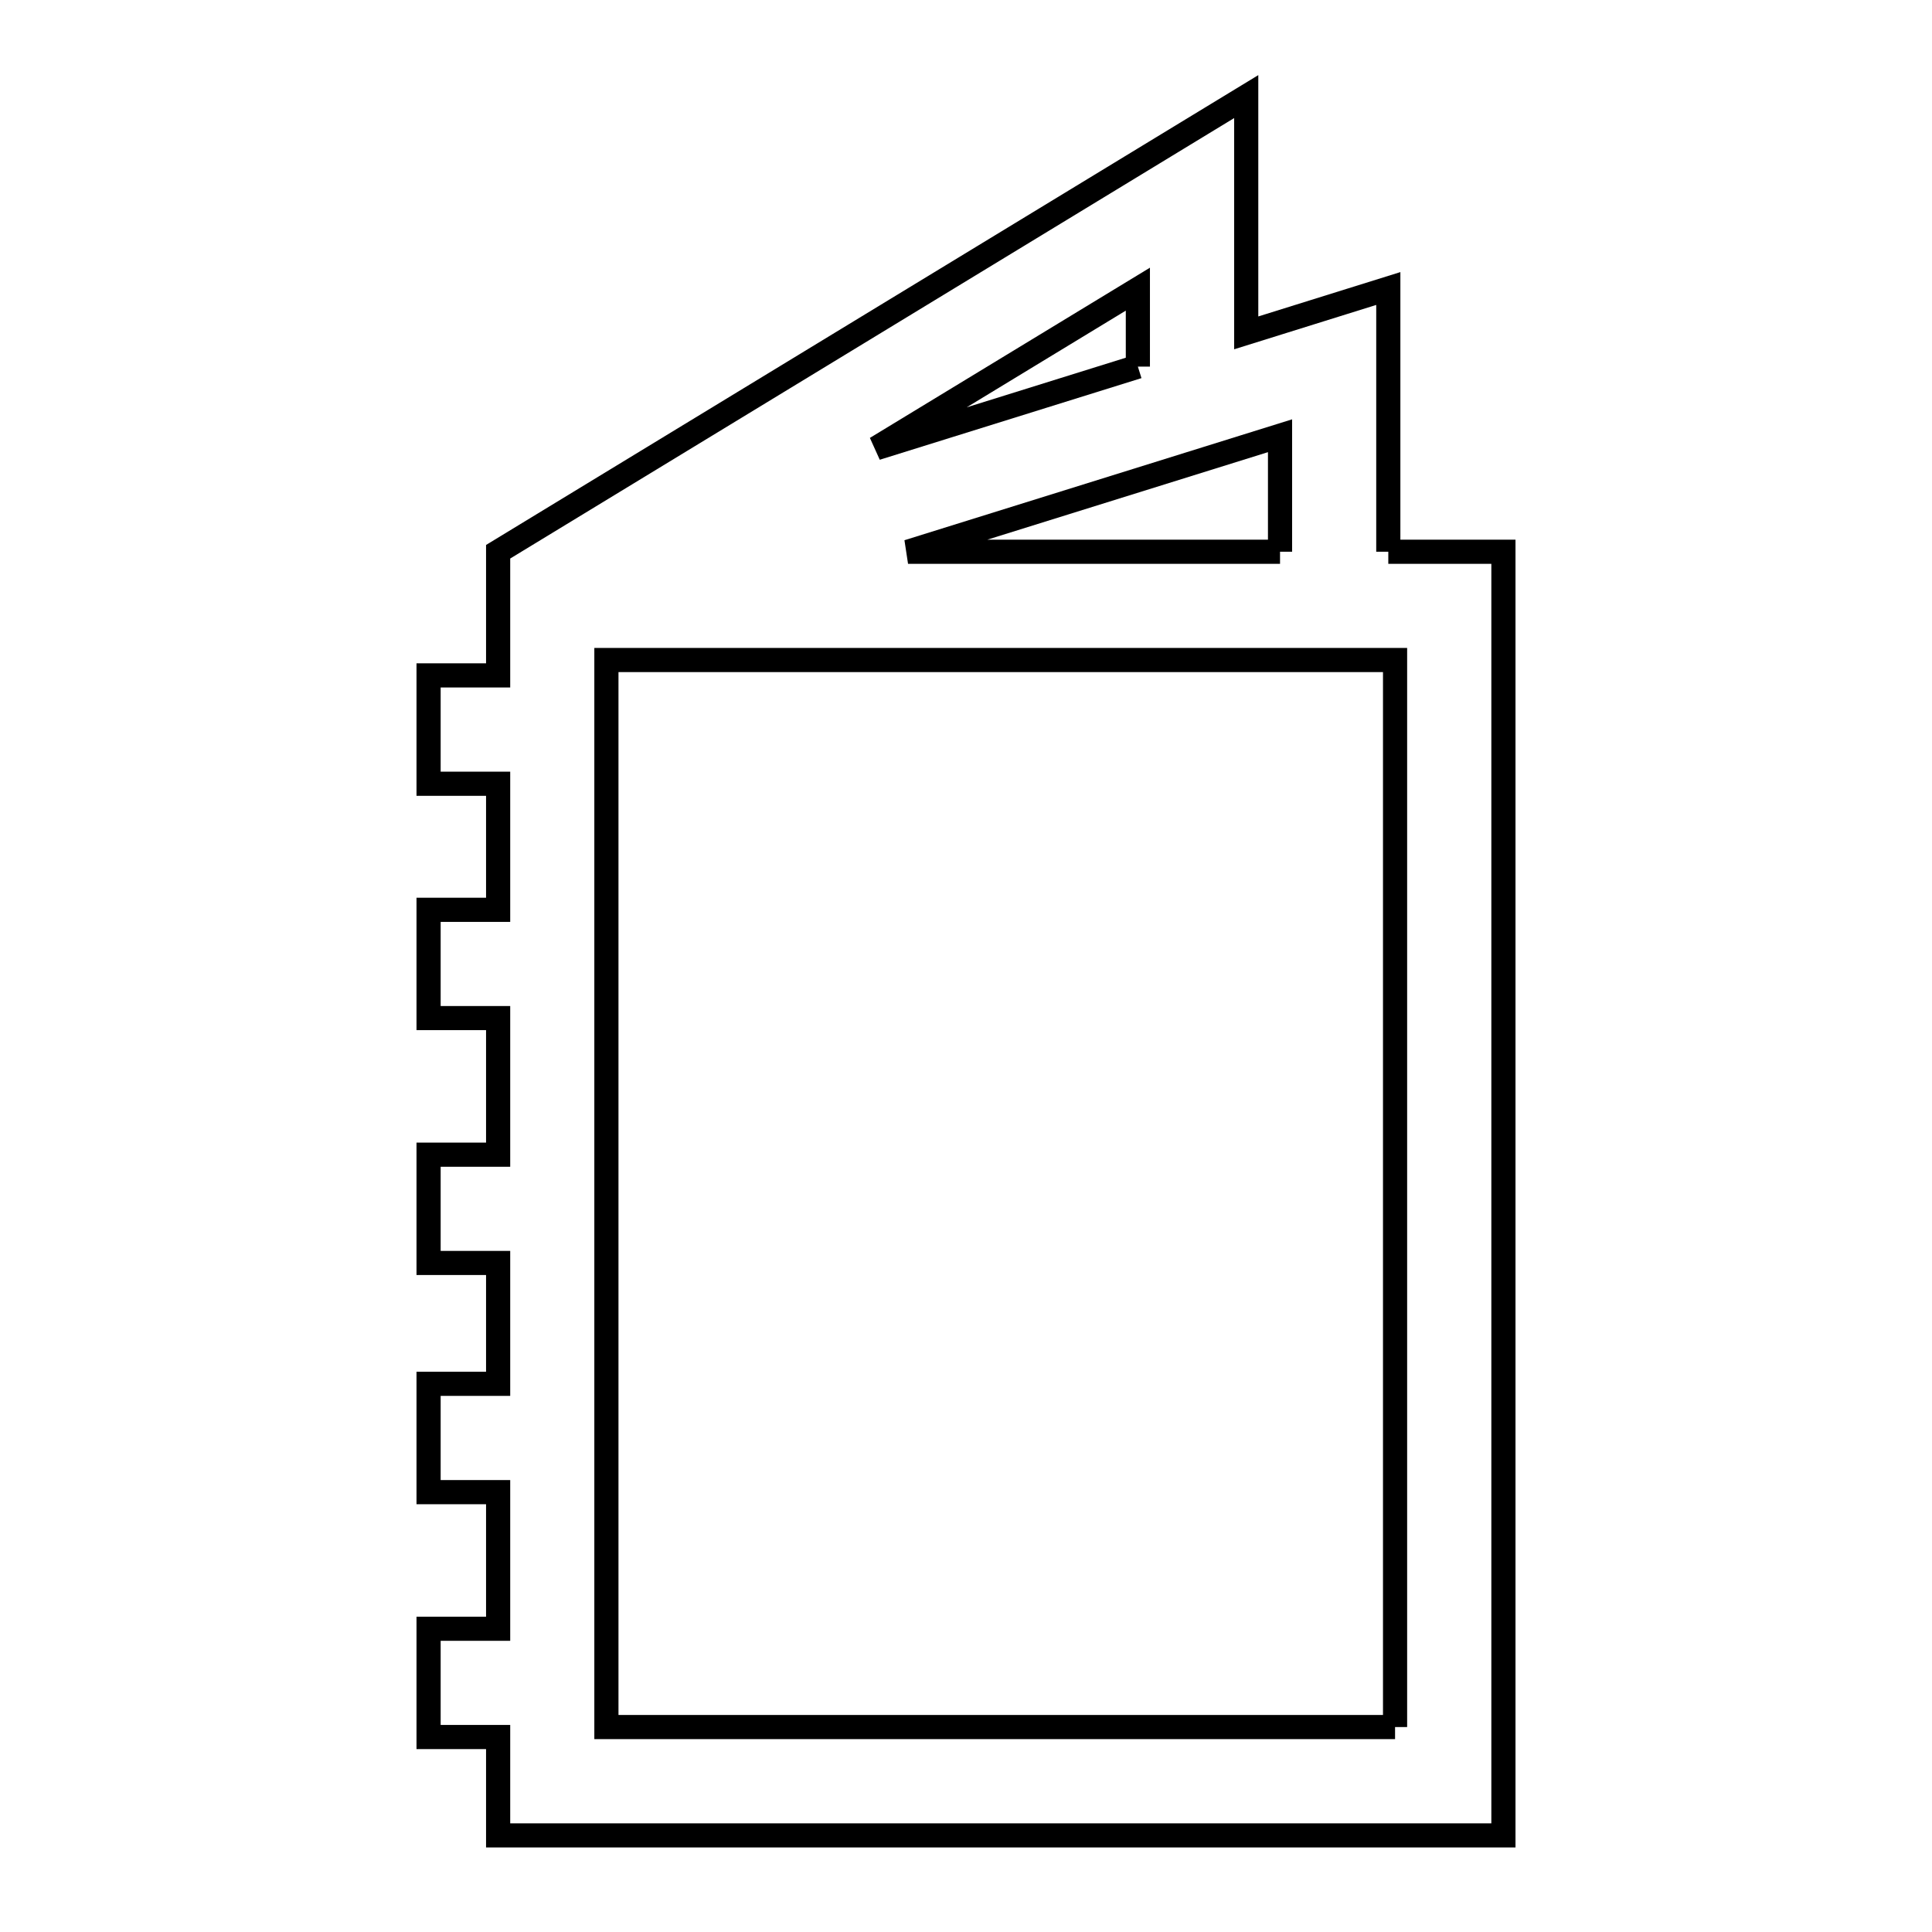 <svg xmlns="http://www.w3.org/2000/svg" viewBox="0.0 0.0 24.0 24.0" height="200px" width="200px"><path fill="none" stroke="black" stroke-width=".3" stroke-opacity="1.0"  filling="0" d="M14.135 4.554 L10.884 5.568 L14.135 3.592 L14.135 4.554"></path>
<path fill="none" stroke="black" stroke-width=".3" stroke-opacity="1.0"  filling="0" d="M15.901 6.854 L11.28 6.854 L15.901 5.413 L15.901 6.854"></path>
<path fill="none" stroke="black" stroke-width=".3" stroke-opacity="1.0"  filling="0" d="M17.246 6.854 L18.676 6.854 L18.676 12.169 L18.676 17.485 L18.676 22.8 L12.432 22.8 L6.188 22.8 L6.188 21.578 L5.324 21.578 L5.324 20.233 L6.188 20.233 L6.188 18.536 L5.324 18.536 L5.324 17.19 L6.188 17.19 L6.188 15.689 L5.324 15.689 L5.324 14.344 L6.188 14.344 L6.188 12.647 L5.324 12.647 L5.324 11.302 L6.188 11.302 L6.188 9.736 L5.324 9.736 L5.324 8.39 L6.188 8.39 L6.188 6.854 L10.834 4.027 L15.481 1.2 L15.481 4.135 L17.246 3.584 L17.246 6.854"></path>
<path fill="none" stroke="black" stroke-width=".3" stroke-opacity="1.0"  filling="0" d="M17.33 21.454 L12.432 21.454 L7.533 21.454 L7.533 14.827 L7.533 8.199 L12.432 8.199 L17.33 8.199 L17.33 14.827 L17.33 21.454"></path></svg>